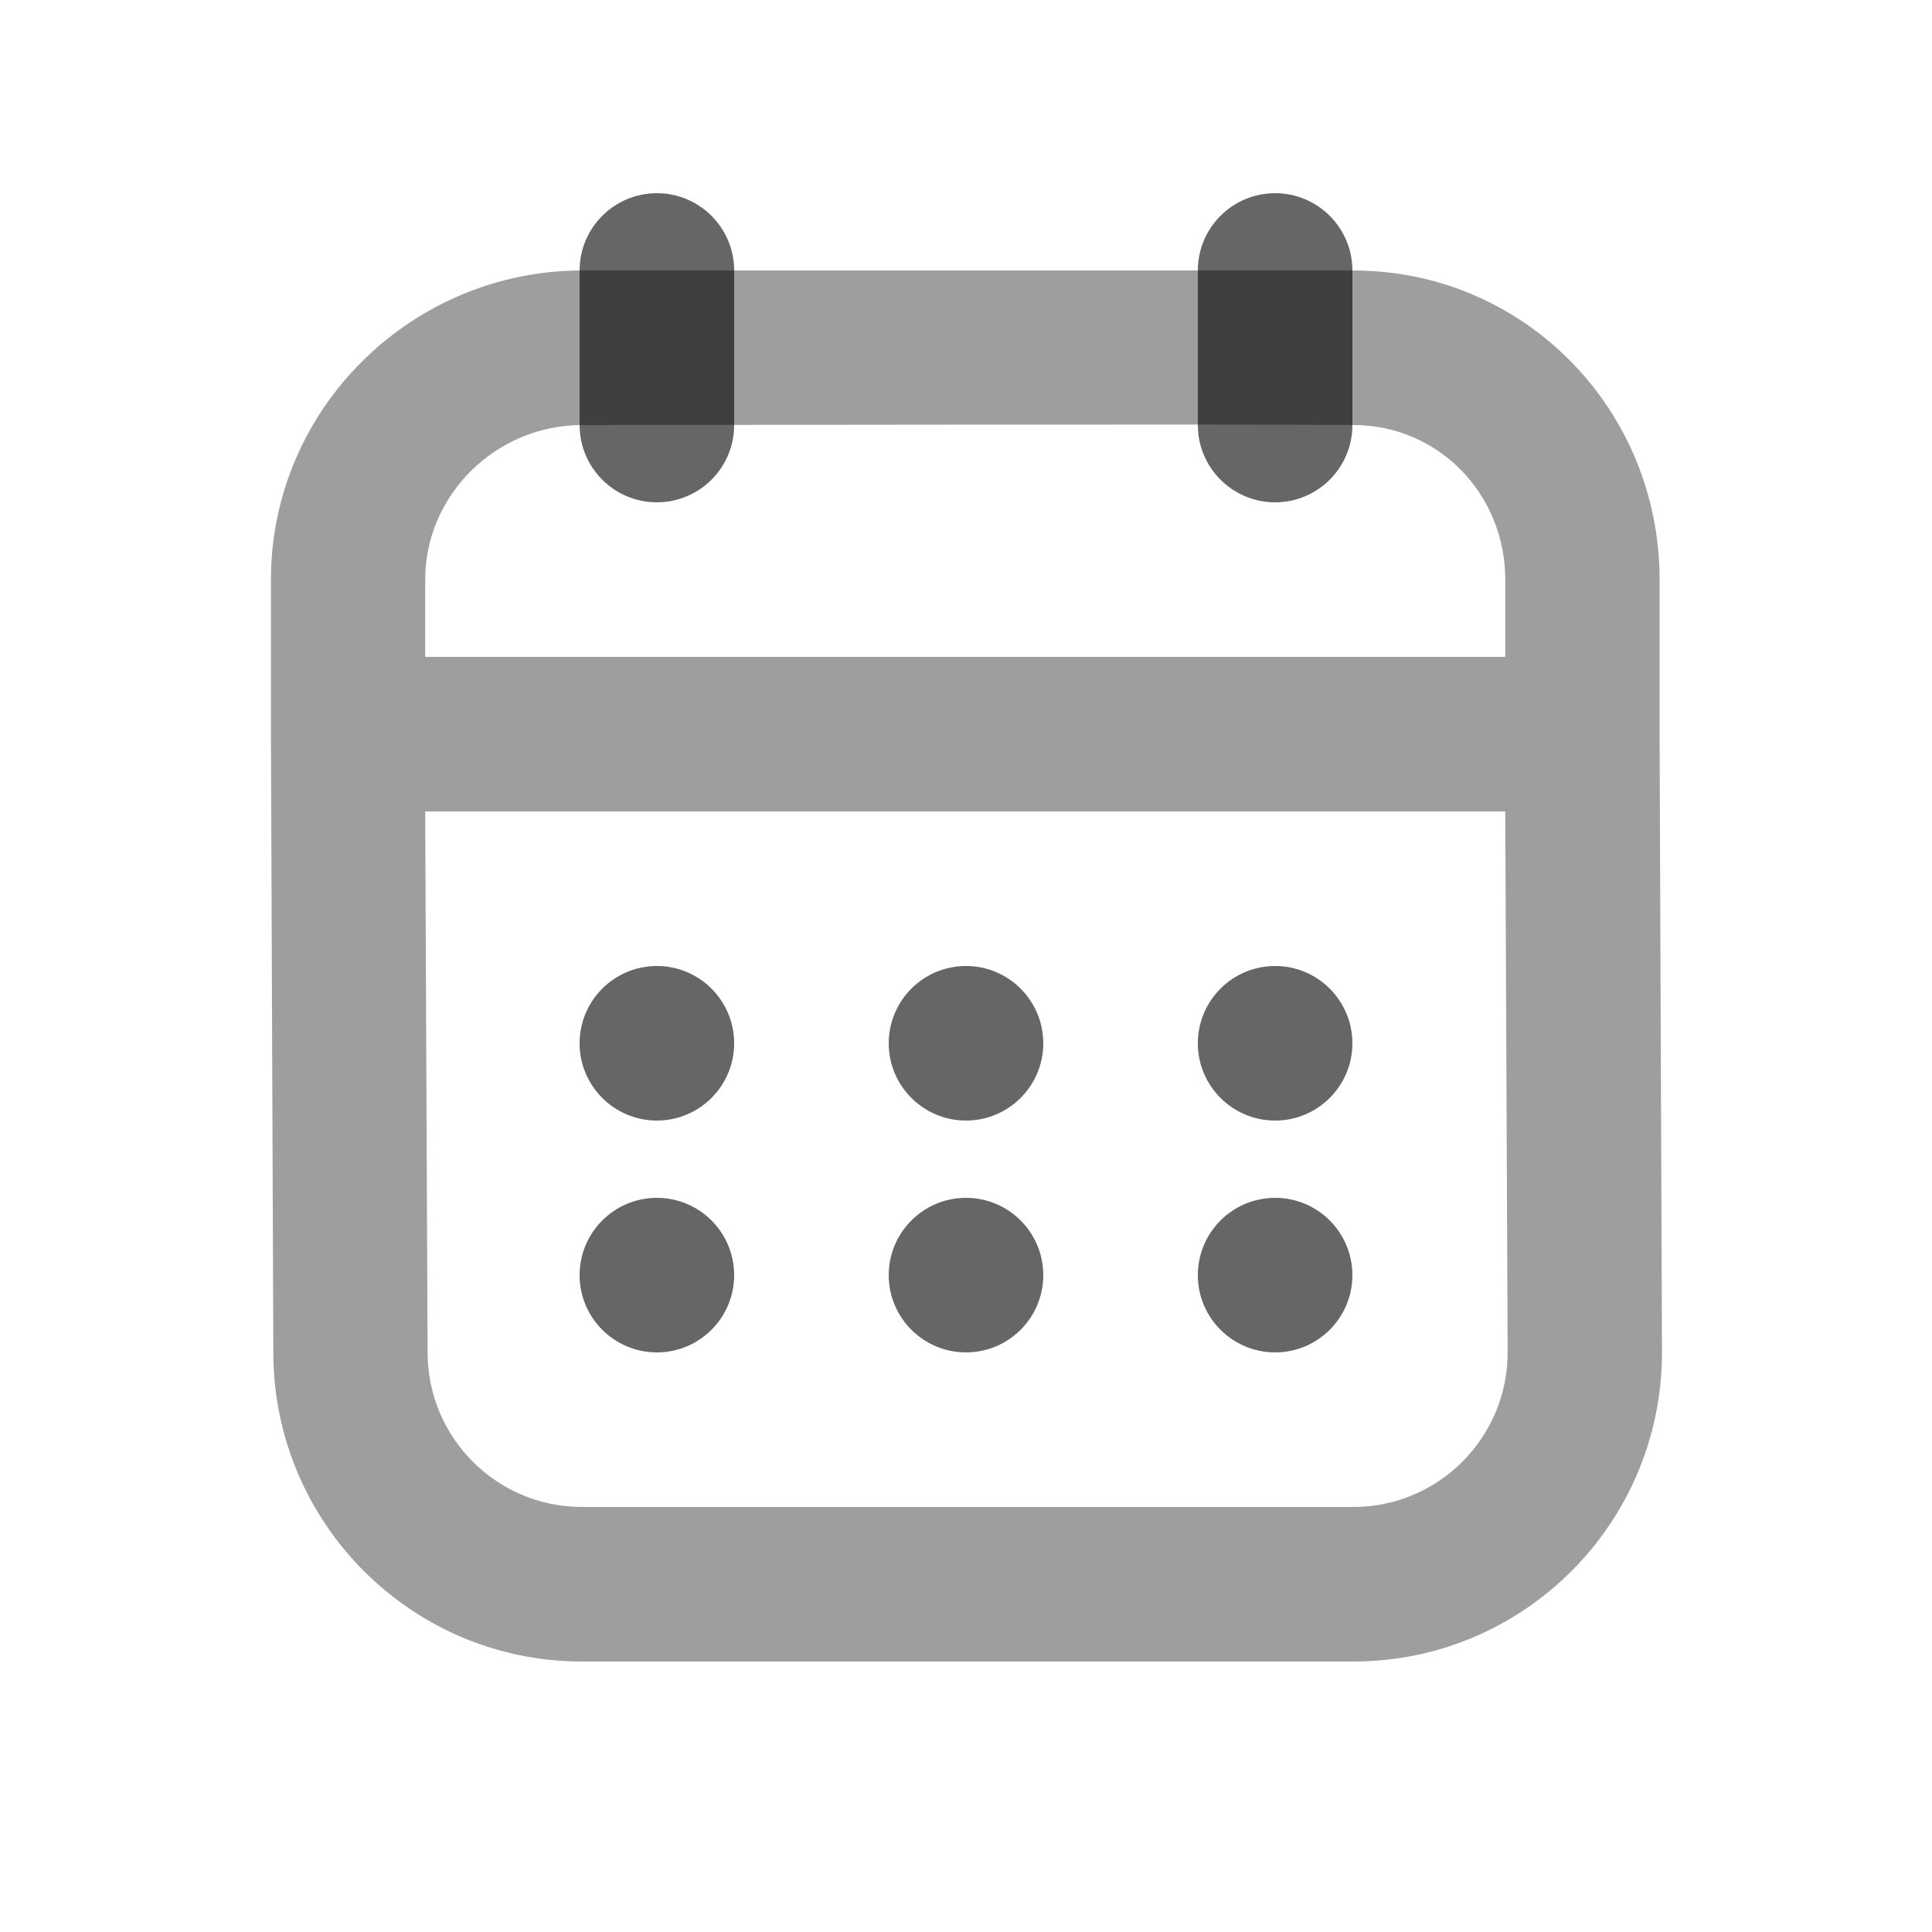 <svg width="25" height="25" viewBox="0 0 25 25" fill="none" xmlns="http://www.w3.org/2000/svg">
<path d="M7.53 3.5C5.323 3.5 3.506 5.293 3.506 7.5V9.5L3.537 17.5C3.537 19.706 5.325 21.5 7.53 21.5H17.513C19.718 21.5 21.506 19.709 21.506 17.5L21.475 9.5V7.5C21.475 5.289 19.716 3.5 17.513 3.5C16.478 3.5 8.51 3.5 7.53 3.5ZM7.53 5.5C8.491 5.5 16.478 5.486 17.513 5.5C18.608 5.5 19.478 6.388 19.478 7.5V8.5C17.558 8.5 7.423 8.5 5.502 8.5V7.5C5.502 6.403 6.42 5.5 7.53 5.5ZM5.502 10.5C7.423 10.5 17.558 10.5 19.478 10.5L19.509 17.5C19.509 18.601 18.616 19.5 17.513 19.5H7.53C6.428 19.5 5.533 18.605 5.533 17.5L5.502 10.5Z" fill="black" fill-opacity="0.38"/>
<path fill-rule="evenodd" clip-rule="evenodd" d="M9.5 3.5C9.5 2.948 9.052 2.5 8.5 2.5C7.948 2.5 7.5 2.948 7.5 3.5V5.5C7.5 6.052 7.948 6.5 8.5 6.5C9.052 6.5 9.5 6.052 9.5 5.5V3.5ZM17.5 3.5C17.5 2.948 17.052 2.5 16.5 2.5C15.948 2.5 15.5 2.948 15.5 3.5V5.5C15.5 6.052 15.948 6.5 16.5 6.5C17.052 6.5 17.5 6.052 17.5 5.5V3.5ZM9.5 13.5C9.5 14.052 9.052 14.5 8.5 14.5C7.948 14.5 7.5 14.052 7.5 13.5C7.5 12.948 7.948 12.5 8.5 12.5C9.052 12.5 9.5 12.948 9.5 13.5ZM8.5 17.5C9.052 17.5 9.5 17.052 9.5 16.5C9.5 15.948 9.052 15.5 8.5 15.5C7.948 15.5 7.5 15.948 7.5 16.5C7.5 17.052 7.948 17.5 8.5 17.5ZM13.5 13.5C13.5 14.052 13.052 14.5 12.5 14.5C11.948 14.5 11.5 14.052 11.5 13.5C11.5 12.948 11.948 12.5 12.5 12.5C13.052 12.5 13.5 12.948 13.5 13.5ZM12.5 17.5C13.052 17.5 13.5 17.052 13.5 16.5C13.5 15.948 13.052 15.5 12.5 15.5C11.948 15.5 11.5 15.948 11.5 16.5C11.5 17.052 11.948 17.5 12.5 17.5ZM17.5 13.5C17.5 14.052 17.052 14.5 16.5 14.5C15.948 14.5 15.5 14.052 15.5 13.5C15.5 12.948 15.948 12.5 16.5 12.5C17.052 12.5 17.5 12.948 17.5 13.5ZM16.5 17.5C17.052 17.5 17.5 17.052 17.5 16.5C17.5 15.948 17.052 15.5 16.5 15.5C15.948 15.5 15.5 15.948 15.5 16.5C15.5 17.052 15.948 17.5 16.5 17.5Z" fill="black" fill-opacity="0.6"/>
</svg>
